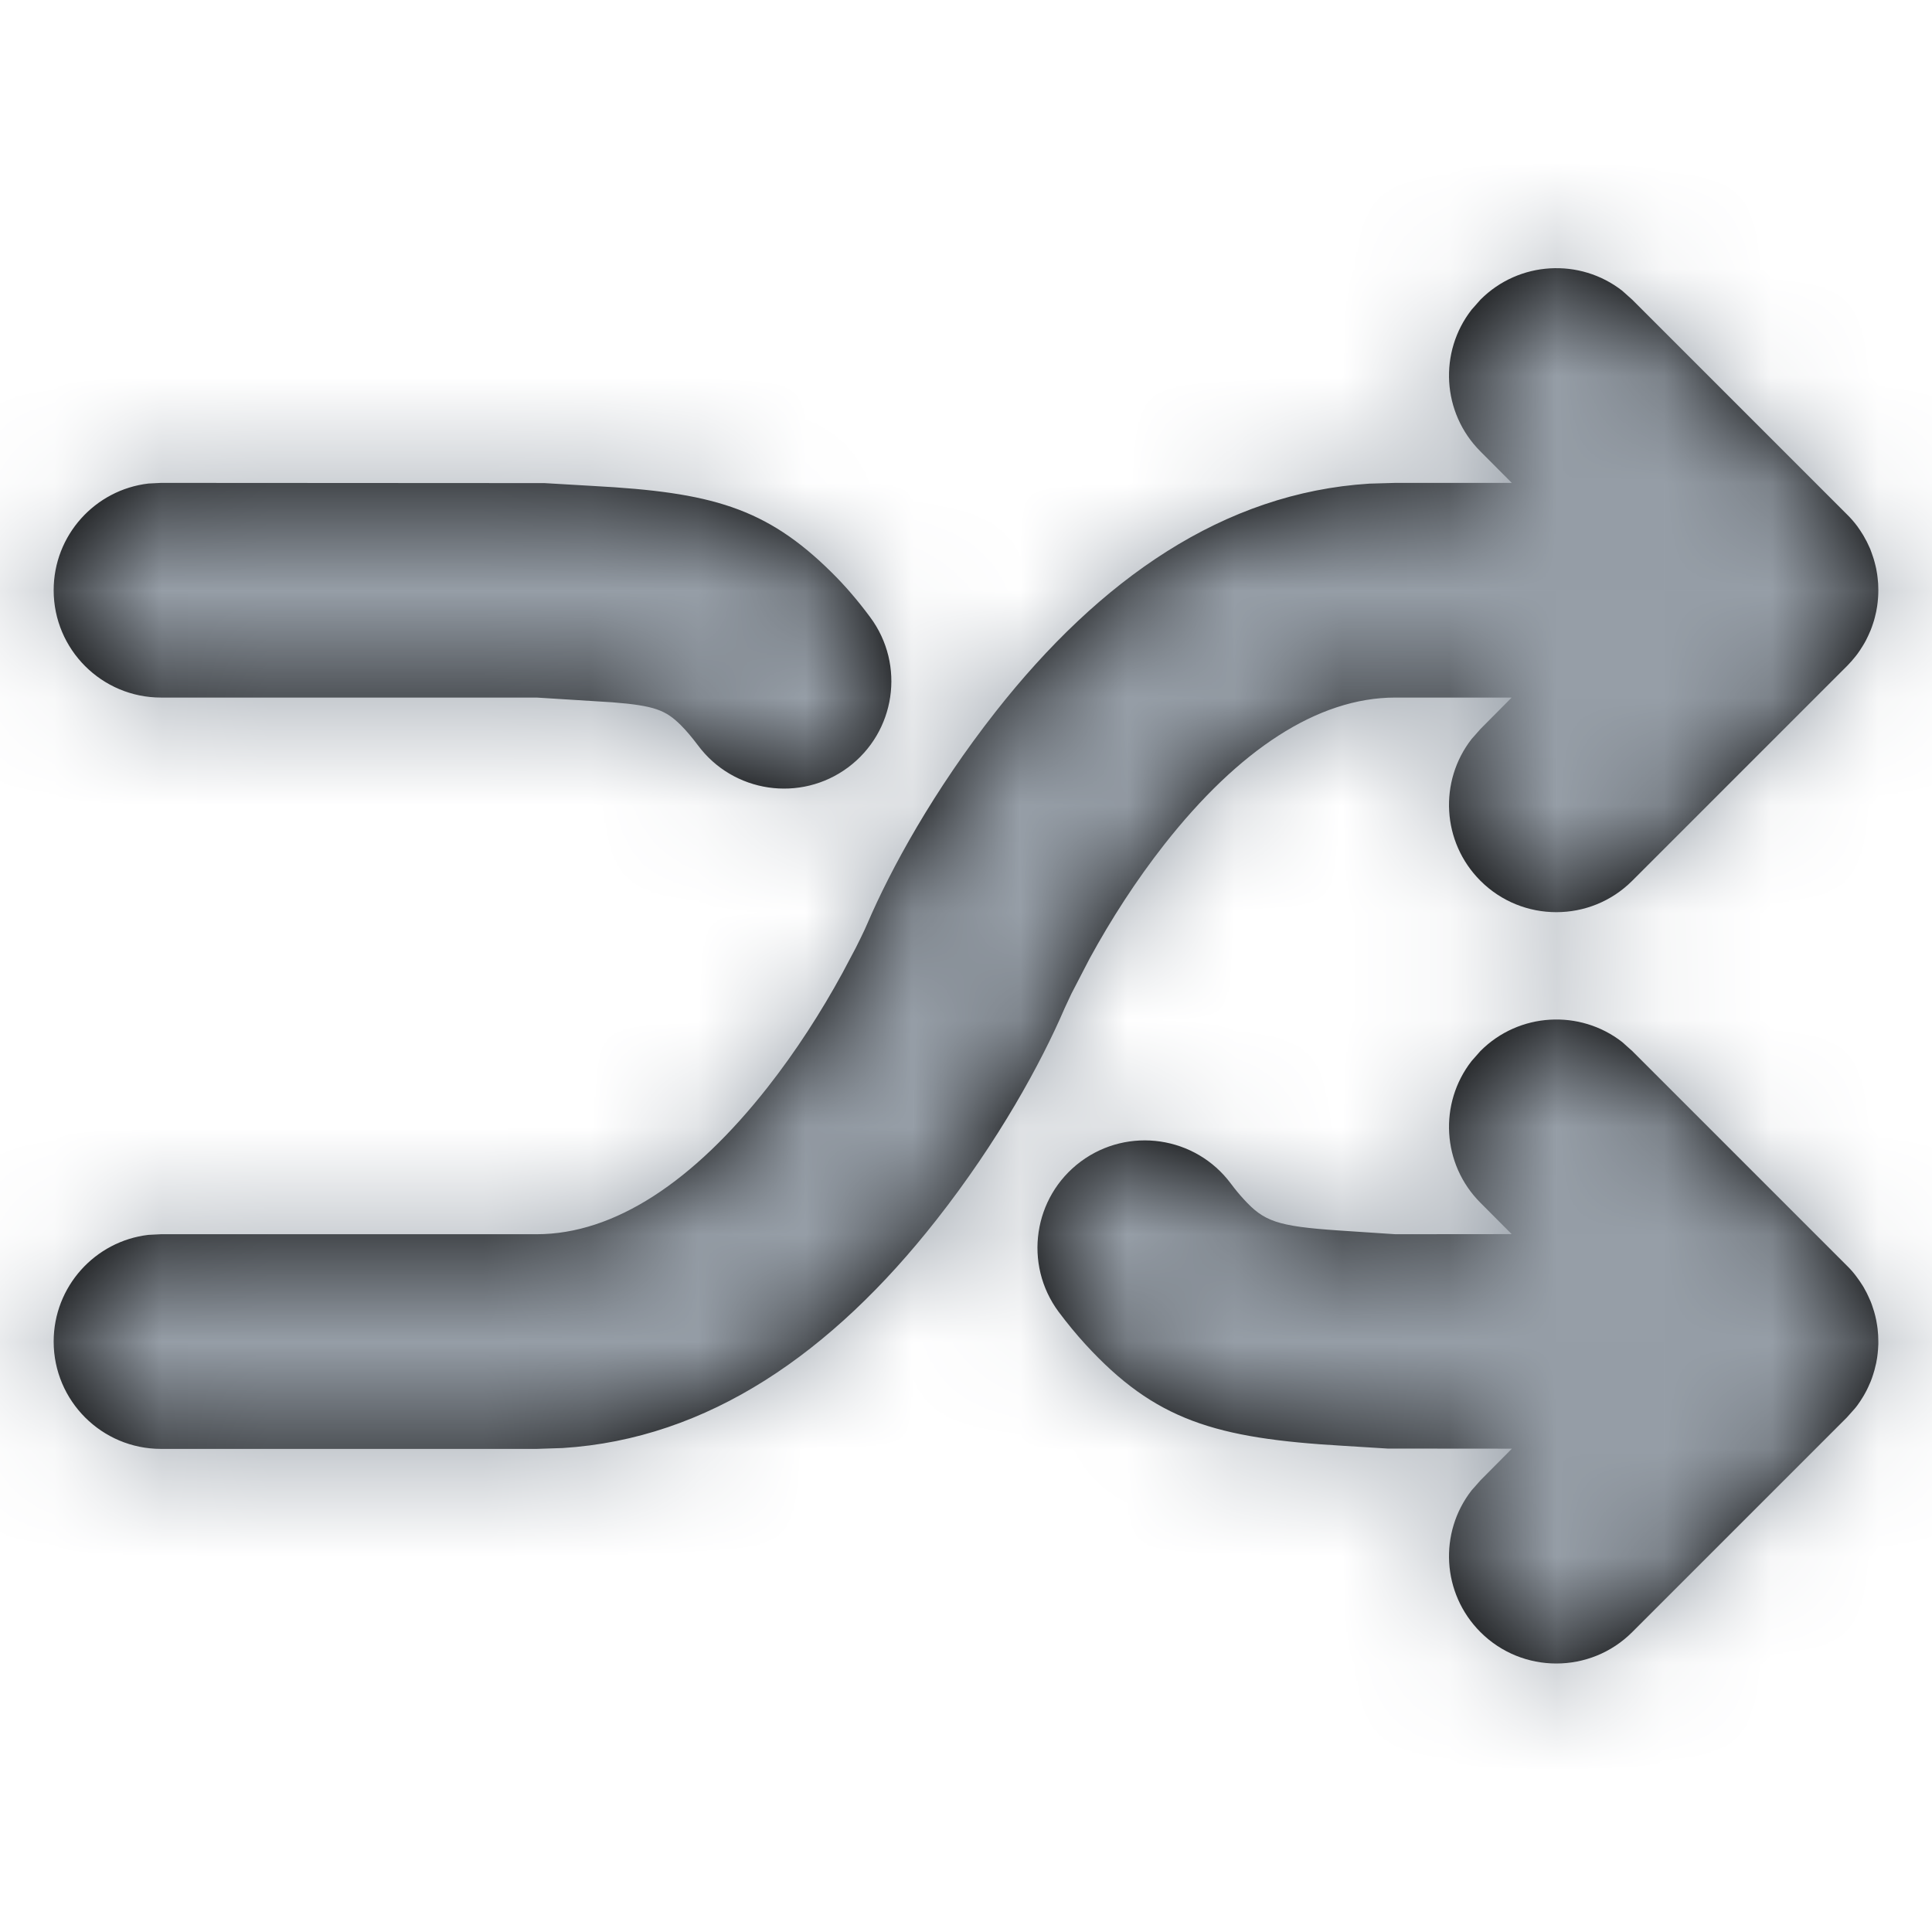 <?xml version="1.0" encoding="UTF-8"?>
<svg width="18px" height="18px" viewBox="0 0 18 18" version="1.1" xmlns="http://www.w3.org/2000/svg" xmlns:xlink="http://www.w3.org/1999/xlink">
    <!-- Generator: Sketch 60.1 (88133) - https://sketch.com -->
    <title>icon/small/switch</title>
    <desc>Created with Sketch.</desc>
    <defs>
        <path d="M15.113,7.708 L15.207,7.792 L17.207,9.792 C17.236,9.82 17.262,9.85 17.287,9.882 L17.207,9.792 C17.239,9.823 17.268,9.856 17.294,9.891 C17.315,9.919 17.335,9.948 17.354,9.978 C17.361,9.99 17.369,10.002 17.375,10.015 C17.386,10.034 17.397,10.055 17.406,10.076 C17.414,10.093 17.422,10.11 17.429,10.127 C17.437,10.147 17.444,10.167 17.45,10.187 C17.454,10.198 17.457,10.209 17.461,10.221 C17.468,10.246 17.475,10.272 17.48,10.298 C17.483,10.315 17.486,10.333 17.489,10.35 C17.492,10.371 17.495,10.392 17.496,10.413 C17.498,10.431 17.499,10.448 17.499,10.465 C17.5,10.476 17.5,10.487 17.5,10.499 L17.5,10.524 C17.499,10.544 17.498,10.565 17.496,10.585 L17.5,10.499 C17.5,10.549 17.496,10.599 17.489,10.648 C17.486,10.665 17.483,10.682 17.48,10.699 C17.475,10.721 17.47,10.743 17.464,10.765 C17.46,10.78 17.455,10.796 17.45,10.811 C17.444,10.83 17.437,10.85 17.429,10.87 C17.422,10.887 17.414,10.905 17.406,10.922 C17.397,10.943 17.386,10.963 17.375,10.983 C17.369,10.995 17.361,11.007 17.354,11.019 C17.338,11.045 17.322,11.07 17.304,11.094 C17.299,11.1 17.295,11.106 17.29,11.112 C17.285,11.118 17.283,11.121 17.28,11.124 L17.207,11.206 L15.207,13.206 C14.817,13.596 14.183,13.596 13.793,13.206 C13.432,12.845 13.405,12.278 13.71,11.886 L13.793,11.792 L14.086,11.497 L12.928,11.496 L12.511,11.47 C11.322,11.401 10.761,11.232 10.112,10.524 C10.027,10.431 9.944,10.33 9.863,10.222 C9.534,9.778 9.626,9.152 10.069,8.822 C10.512,8.493 11.139,8.585 11.468,9.028 C11.51,9.084 11.549,9.131 11.587,9.172 C11.775,9.378 11.895,9.425 12.473,9.464 L13,9.499 L14.084,9.498 L13.793,9.206 C13.432,8.845 13.405,8.278 13.71,7.886 L13.793,7.792 C14.153,7.431 14.721,7.403 15.113,7.708 Z M15.113,0.708 L15.207,0.792 L17.207,2.792 C17.236,2.82 17.262,2.85 17.287,2.882 L17.207,2.792 C17.243,2.827 17.275,2.864 17.304,2.903 C17.322,2.928 17.338,2.952 17.354,2.978 C17.361,2.99 17.369,3.002 17.375,3.015 C17.386,3.033 17.396,3.053 17.405,3.073 C17.411,3.086 17.418,3.1 17.424,3.114 C17.433,3.138 17.442,3.162 17.45,3.187 C17.455,3.202 17.46,3.217 17.464,3.233 C17.47,3.254 17.475,3.276 17.48,3.298 C17.483,3.315 17.486,3.333 17.489,3.35 C17.492,3.37 17.494,3.391 17.496,3.412 C17.498,3.429 17.499,3.445 17.499,3.461 C17.5,3.473 17.5,3.486 17.5,3.499 L17.499,3.532 C17.499,3.549 17.498,3.567 17.496,3.584 L17.5,3.499 C17.5,3.549 17.496,3.599 17.489,3.648 C17.486,3.665 17.483,3.682 17.48,3.699 C17.476,3.717 17.472,3.734 17.468,3.75 C17.463,3.771 17.457,3.791 17.45,3.811 C17.444,3.83 17.437,3.85 17.429,3.87 C17.422,3.887 17.414,3.905 17.406,3.922 C17.399,3.937 17.392,3.952 17.384,3.967 C17.374,3.985 17.365,4.002 17.354,4.019 C17.338,4.045 17.322,4.07 17.304,4.094 C17.299,4.1 17.295,4.106 17.29,4.112 C17.265,4.144 17.241,4.171 17.216,4.197 L17.207,4.206 L15.207,6.206 C14.817,6.596 14.183,6.596 13.793,6.206 C13.432,5.845 13.405,5.278 13.71,4.886 L13.793,4.792 L14.084,4.499 L13,4.499 C12.274,4.499 11.538,4.99 10.849,5.866 C10.585,6.202 10.35,6.567 10.151,6.932 L9.982,7.258 L9.919,7.393 C9.7,7.903 9.302,8.631 8.724,9.366 C7.751,10.605 6.598,11.406 5.242,11.491 L5,11.499 L1.5,11.499 C0.948,11.499 0.5,11.051 0.5,10.499 C0.5,9.986 0.886,9.563 1.383,9.505 L1.5,9.499 L5,9.499 C5.726,9.499 6.462,9.007 7.151,8.131 C7.415,7.795 7.65,7.43 7.849,7.065 L7.972,6.833 C8.006,6.766 8.034,6.708 8.055,6.663 L8.081,6.605 C8.3,6.094 8.698,5.367 9.276,4.631 C10.249,3.393 11.402,2.591 12.758,2.506 L13,2.499 L14.085,2.499 L13.793,2.206 C13.432,1.845 13.405,1.278 13.71,0.886 L13.793,0.792 C14.153,0.431 14.721,0.403 15.113,0.708 Z M1.5,2.499 L5.073,2.501 L5.533,2.528 C6.622,2.587 7.136,2.727 7.748,3.333 C7.873,3.456 7.992,3.595 8.107,3.75 C8.437,4.194 8.344,4.82 7.901,5.15 C7.458,5.479 6.831,5.387 6.502,4.943 C6.444,4.866 6.391,4.804 6.342,4.755 C6.203,4.618 6.102,4.574 5.704,4.543 L5,4.499 L1.5,4.499 C0.948,4.499 0.5,4.051 0.5,3.499 C0.5,2.986 0.886,2.563 1.383,2.505 L1.5,2.499 Z" id="path-1"></path>
    </defs>
    <g id="icon/small/switch" stroke="none" stroke-width="1" fill="none" fill-rule="evenodd">
        <g id="Switch" transform="translate(0, 2)">
            <g id="-↳🎨swatch">
                <mask id="mask-2" fill="white">
                    <use xlink:href="#path-1"></use>
                </mask>
                <use id="Mask" fill="#000000" fill-rule="nonzero" xlink:href="#path-1"></use>
                <g id="swatch/icons/default" mask="url(#mask-2)" fill="#969EA7">
                    <g transform="translate(0, -2)" id="Rectangle-2">
                        <rect x="0" y="0" width="18" height="18"></rect>
                    </g>
                </g>
            </g>
        </g>
    </g>
</svg>